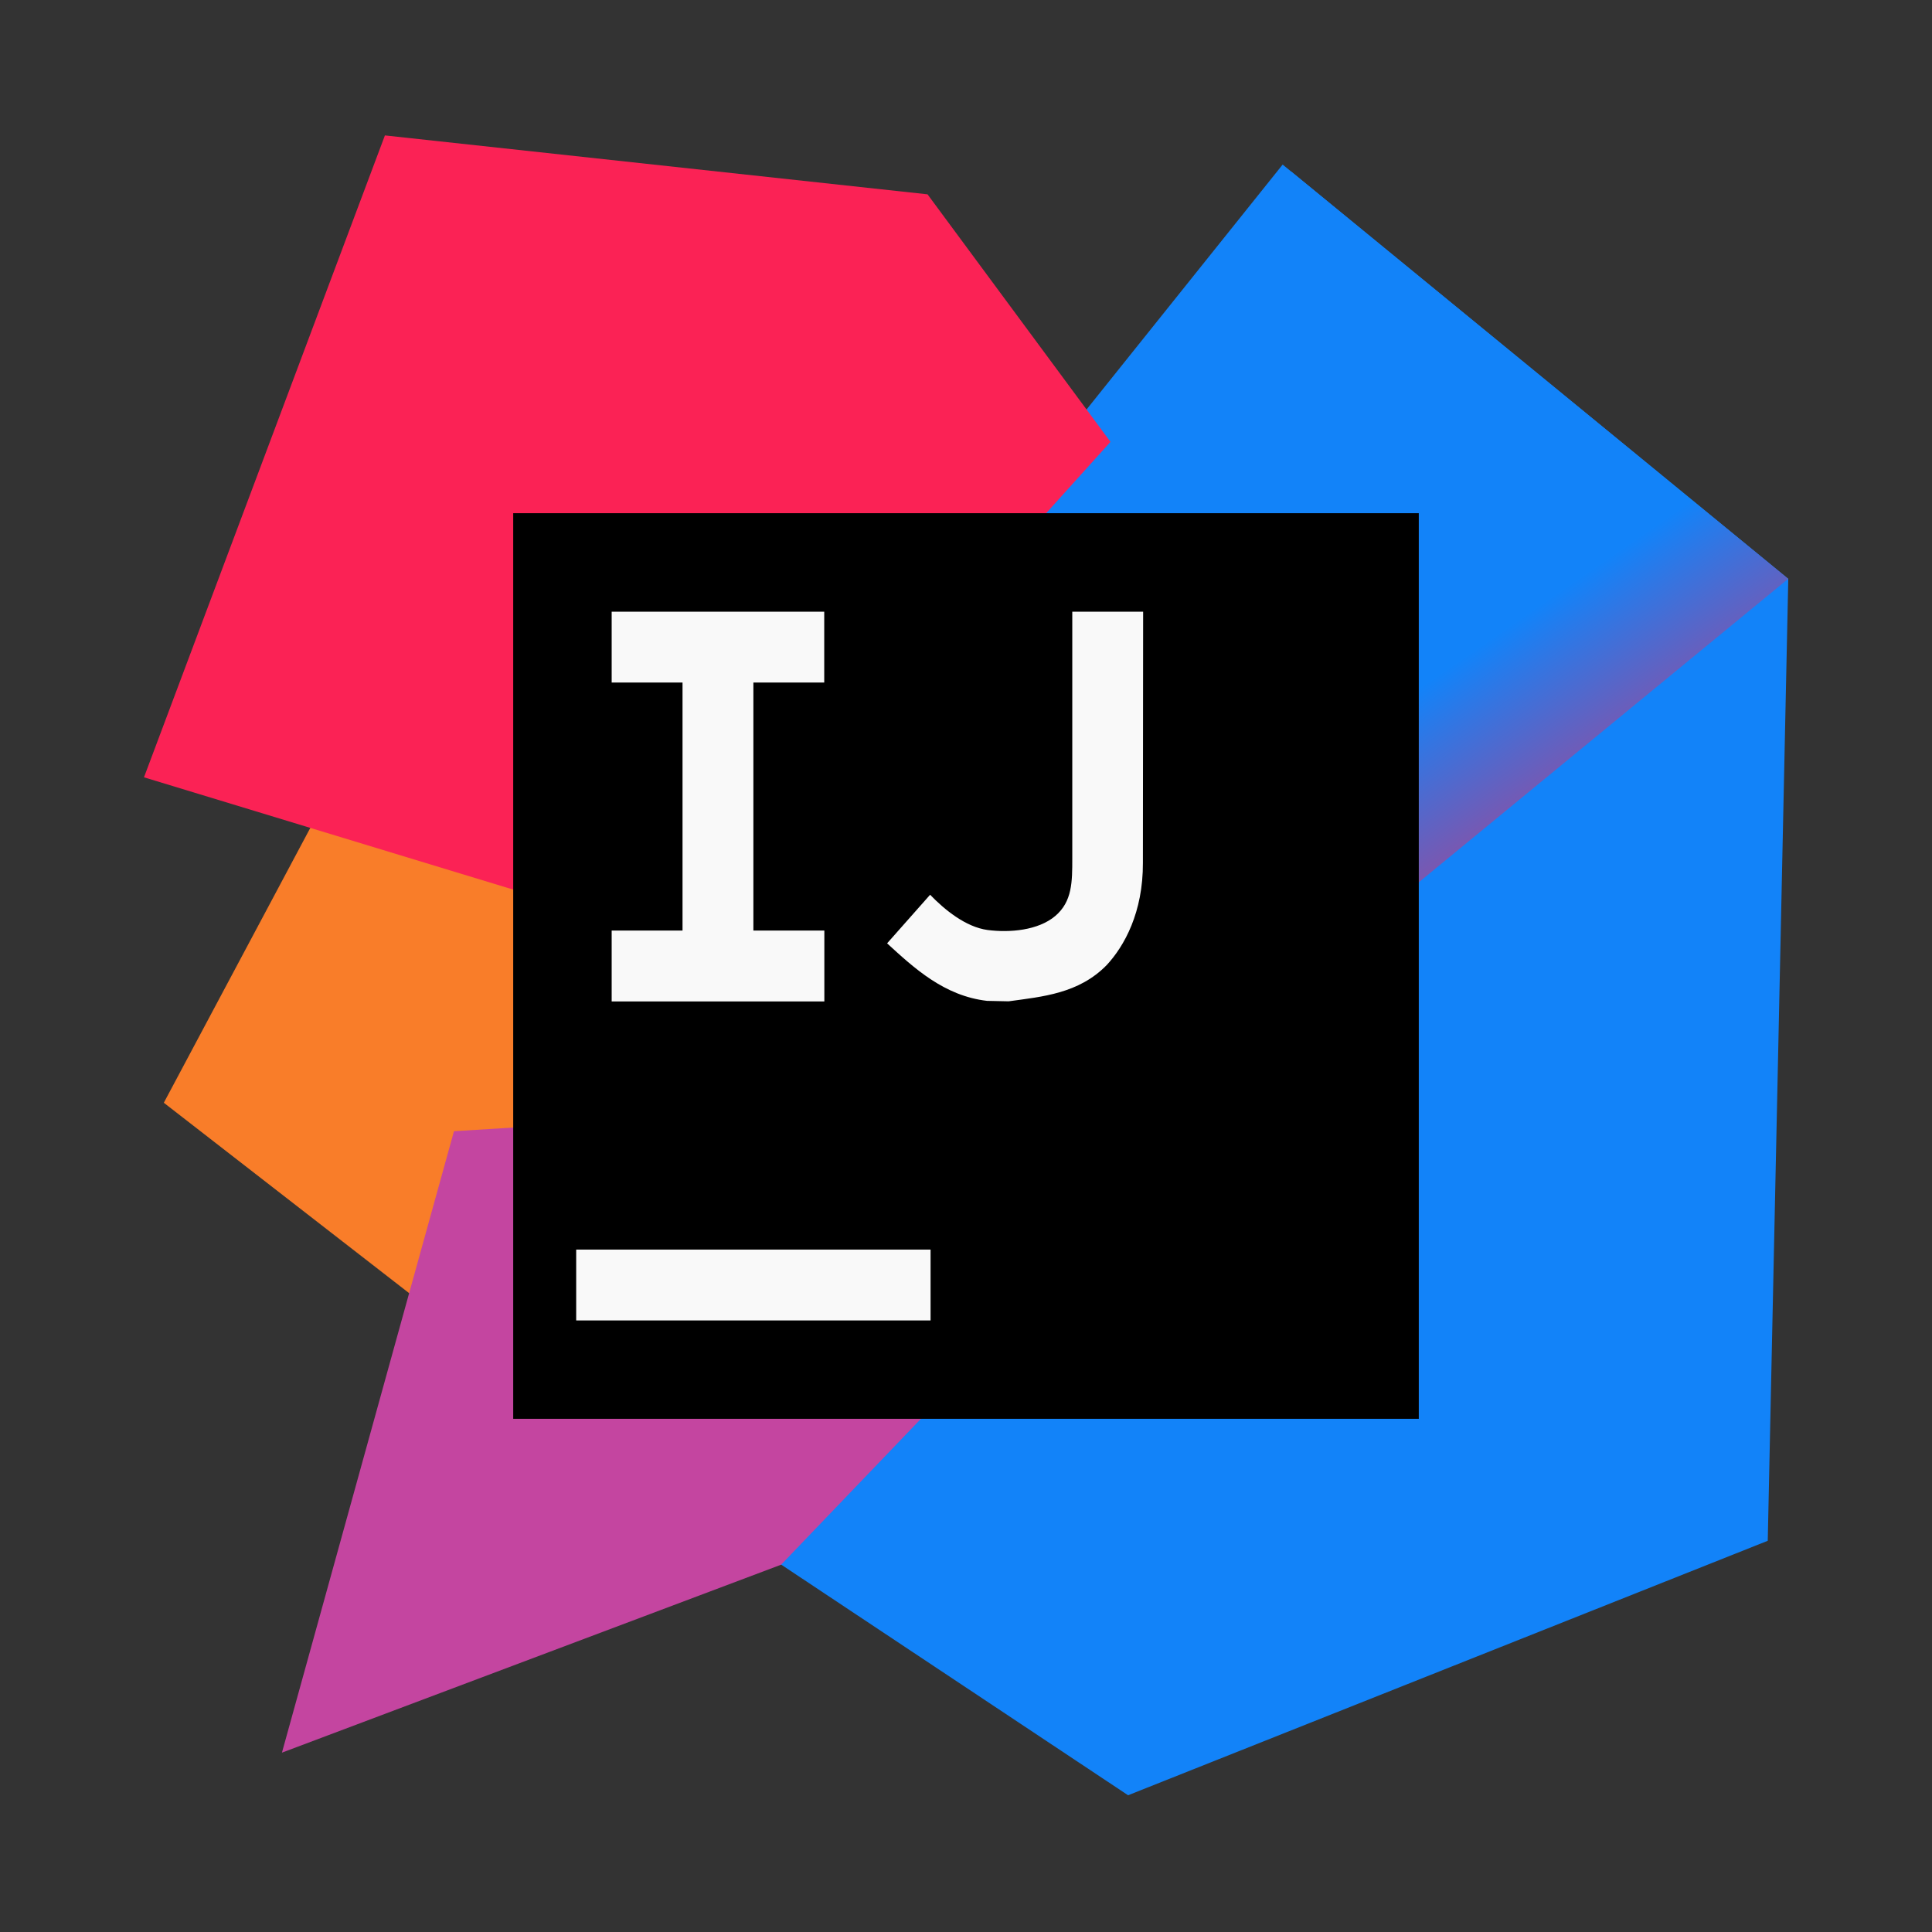 <?xml version="1.0" encoding="UTF-8" standalone="no"?>
<svg
   width="64"
   height="64"
   version="1.1"
   viewBox="0 0 16.933 16.933"
   id="svg10"
   sodipodi:docname="idea.svg"
   xml:space="preserve"
   inkscape:version="1.2.2 (b0a8486541, 2022-12-01)"
   xmlns:inkscape="http://www.inkscape.org/namespaces/inkscape"
   xmlns:sodipodi="http://sodipodi.sourceforge.net/DTD/sodipodi-0.dtd"
   xmlns:xlink="http://www.w3.org/1999/xlink"
   xmlns="http://www.w3.org/2000/svg"
   xmlns:svg="http://www.w3.org/2000/svg"><rect x="0" y="0" width="16.933" height="16.933" fill="#333333" stroke="none"/><defs
     id="defs14"><linearGradient
       inkscape:collect="always"
       id="linearGradient1773"><stop
         style="stop-color:#1283f9;stop-opacity:1;"
         offset="0"
         id="stop1769" /><stop
         style="stop-color:#f92257;stop-opacity:1"
         offset="1"
         id="stop1771" /></linearGradient><linearGradient
       inkscape:collect="always"
       xlink:href="#linearGradient1773"
       id="linearGradient1775"
       x1="-10.833"
       y1="31.749"
       x2="-8.218"
       y2="35.546"
       gradientUnits="userSpaceOnUse" /></defs><sodipodi:namedview
     id="namedview12"
     pagecolor="#ffffff"
     bordercolor="#999999"
     borderopacity="1"
     inkscape:showpageshadow="0"
     inkscape:pageopacity="0"
     inkscape:pagecheckerboard="0"
     inkscape:deskcolor="#d1d1d1"
     showgrid="false"
     inkscape:zoom="1.6601563"
     inkscape:cx="-25.901176"
     inkscape:cy="93.364706"
     inkscape:window-width="1920"
     inkscape:window-height="1000"
     inkscape:window-x="0"
     inkscape:window-y="0"
     inkscape:window-maximized="1"
     inkscape:current-layer="svg10" /><g
     id="g10608"
     transform="matrix(0.674,0,0,0.674,12.269,-10.226)"><path
       style="fill:#1283f9;fill-opacity:1;stroke:none;stroke-width:0.265px;stroke-linecap:butt;stroke-linejoin:miter;stroke-opacity:1"
       d="m -1.524,17.312 -8.029,10.028 1.508,8.178 4.511,2.999 8.318,-3.309 0.267,-12.509 z"
       id="path533" /><path
       style="fill:#f97d29;fill-opacity:1;stroke:none;stroke-width:0.265px;stroke-linecap:butt;stroke-linejoin:miter;stroke-opacity:1"
       d="m -16.073,29.512 3.842,2.982 5.807,-1.039 -0.768,-8.232 -5.371,-0.297 z"
       id="path584" /><path
       style="fill:url(#linearGradient1775);fill-opacity:1;stroke:none;stroke-width:0.265px;stroke-linecap:butt;stroke-linejoin:miter;stroke-opacity:1"
       d="M 5.05,22.699 -8.432,33.774 -9.553,27.341 -1.412,17.404 Z"
       id="path1744" /><path
       style="fill:#fb2255;fill-opacity:1;stroke:none;stroke-width:0.265px;stroke-linecap:butt;stroke-linejoin:miter;stroke-opacity:1"
       d="M -3.763,20.918 -6.142,17.699 -13.198,16.933 l -3.133,8.347 6.777,2.061 z"
       id="path535"
       sodipodi:nodetypes="cccccc" /><path
       style="fill:#c445a0;fill-opacity:1;stroke:none;stroke-width:0.265px;stroke-linecap:butt;stroke-linejoin:miter;stroke-opacity:1"
       d="m -14.537,37.963 6.491,-2.444 2.556,-2.667 -0.791,-3.342 -6.019,0.372 z"
       id="path586"
       sodipodi:nodetypes="cccccc" /></g><path
     d="m 4.498,4.498 h 7.937 V 12.435 h -7.937 z"
     id="path11571"
     inkscape:connector-curvature="0"
     style="fill:#000000;fill-opacity:1;stroke-width:0.265" /><path
     d="m 5.05,10.952 h 3.106 v 0.621 h -3.106 z"
     id="path11575"
     inkscape:connector-curvature="0"
     style="fill:#f9f9f9;stroke-width:0.265" /><path
     d="M 7.224,5.982 V 5.361 H 5.361 V 5.982 H 5.982 V 8.156 H 5.361 v 0.621 h 1.864 V 8.156 H 6.603 V 5.982 m 2.048,2.79 C 8.275,8.729 8.011,8.484 7.775,8.268 l 0.377,-0.426 C 8.276,7.971 8.463,8.125 8.656,8.151 8.85,8.176 9.099,8.155 9.249,8.028 9.398,7.901 9.398,7.729 9.398,7.523 V 5.361 h 0.621 l -0.002,2.2 C 10.019,7.998 9.853,8.293 9.7,8.458 9.455,8.709 9.137,8.735 8.84,8.776"
     fill="#f9f9f9"
     stroke-width="0.265"
     id="path11582" /></svg>

